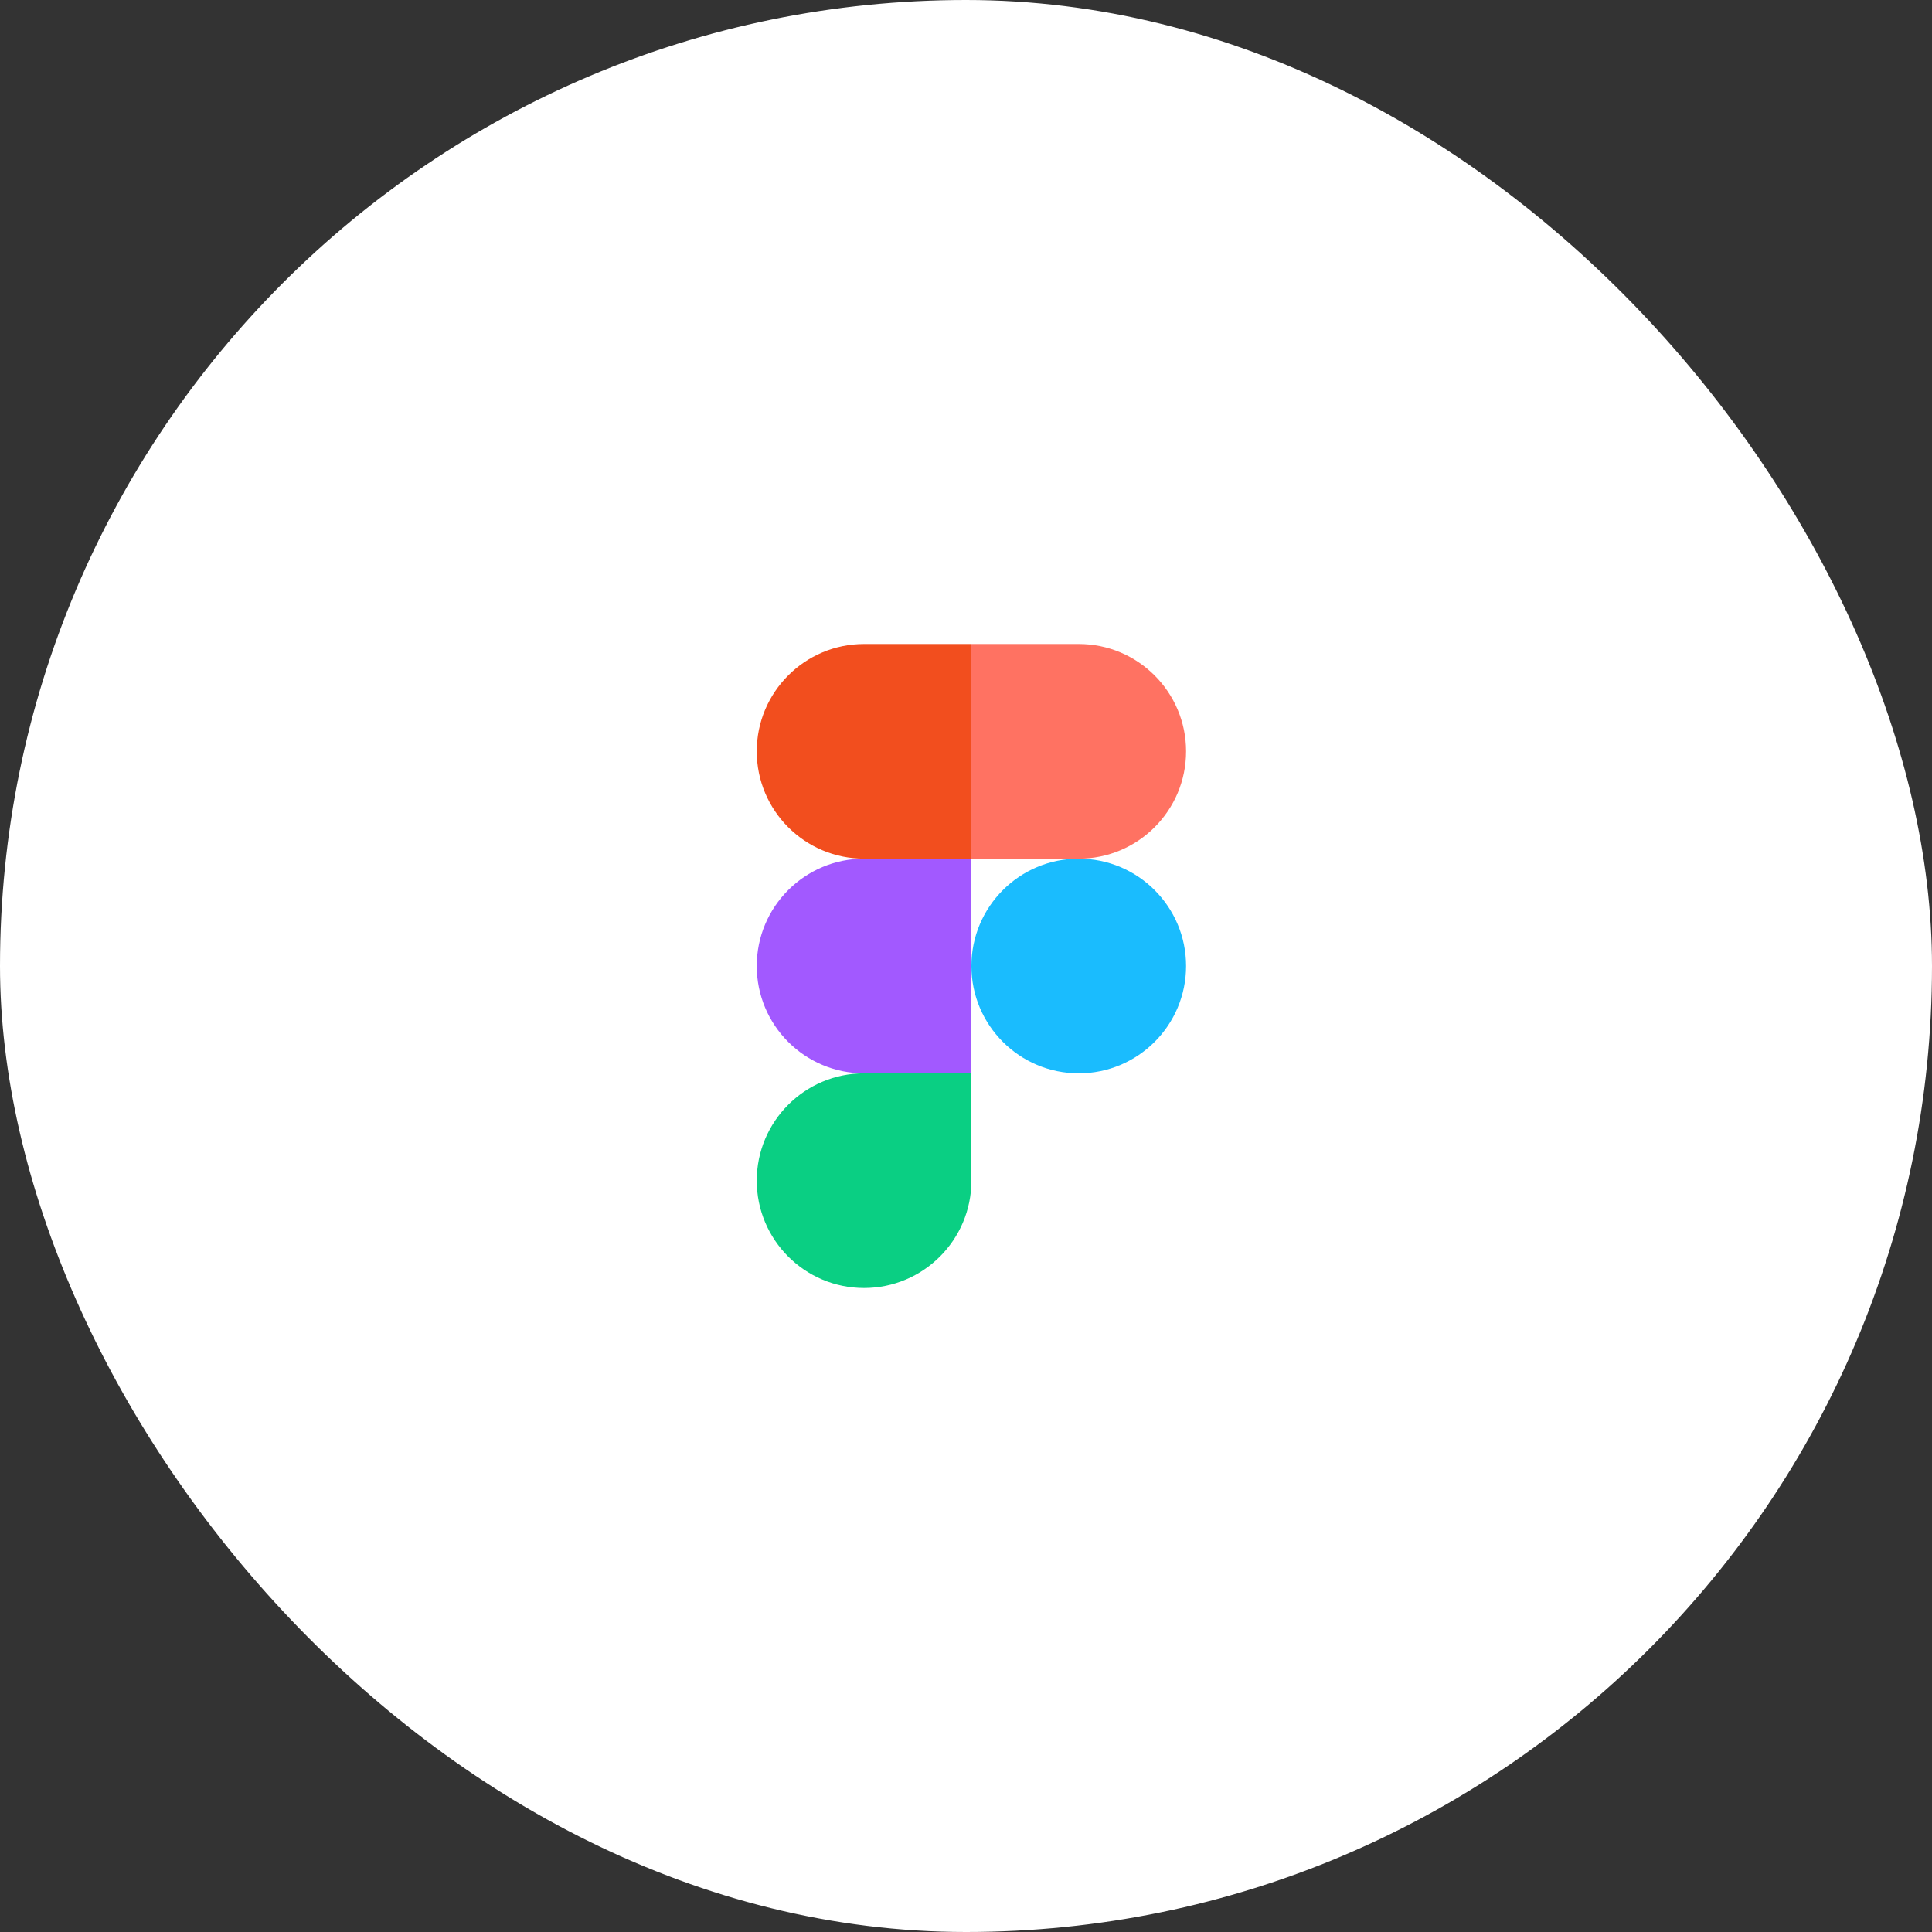 <svg width="120" height="120" viewBox="0 0 120 120" fill="none" xmlns="http://www.w3.org/2000/svg">
<rect x="0" y="0" width="120" height="120" fill="#333333" stroke="none"/>
<rect width="120" height="120" rx="60" fill="white"/>
<rect x="30" y="30" width="60" height="60" rx="30" fill="white"/>
<g clip-path="url(#clip0_83_138)">
<path d="M53.669 80C57.349 80 60.336 77.013 60.336 73.333V66.667H53.669C49.989 66.667 47.003 69.653 47.003 73.333C47.003 77.013 49.989 80 53.669 80Z" fill="#0ACF83"/>
<path d="M47.003 60C47.003 56.32 49.989 53.333 53.669 53.333H60.336V66.667H53.669C49.989 66.667 47.003 63.68 47.003 60Z" fill="#A259FF"/>
<path d="M47.003 46.667C47.003 42.987 49.989 40 53.669 40H60.336V53.333H53.669C49.989 53.333 47.003 50.347 47.003 46.667Z" fill="#F24E1E"/>
<path d="M60.336 40H67.003C70.683 40 73.669 42.987 73.669 46.667C73.669 50.347 70.683 53.333 67.003 53.333H60.336V40Z" fill="#FF7262"/>
<path d="M73.669 60C73.669 63.68 70.683 66.667 67.003 66.667C63.323 66.667 60.336 63.68 60.336 60C60.336 56.32 63.323 53.333 67.003 53.333C70.683 53.333 73.669 56.32 73.669 60Z" fill="#1ABCFE"/>
</g>
<defs>
<clipPath id="clip0_83_138">
<rect width="26.672" height="40" fill="white" transform="translate(47 40)"/>
</clipPath>
</defs>
</svg>

